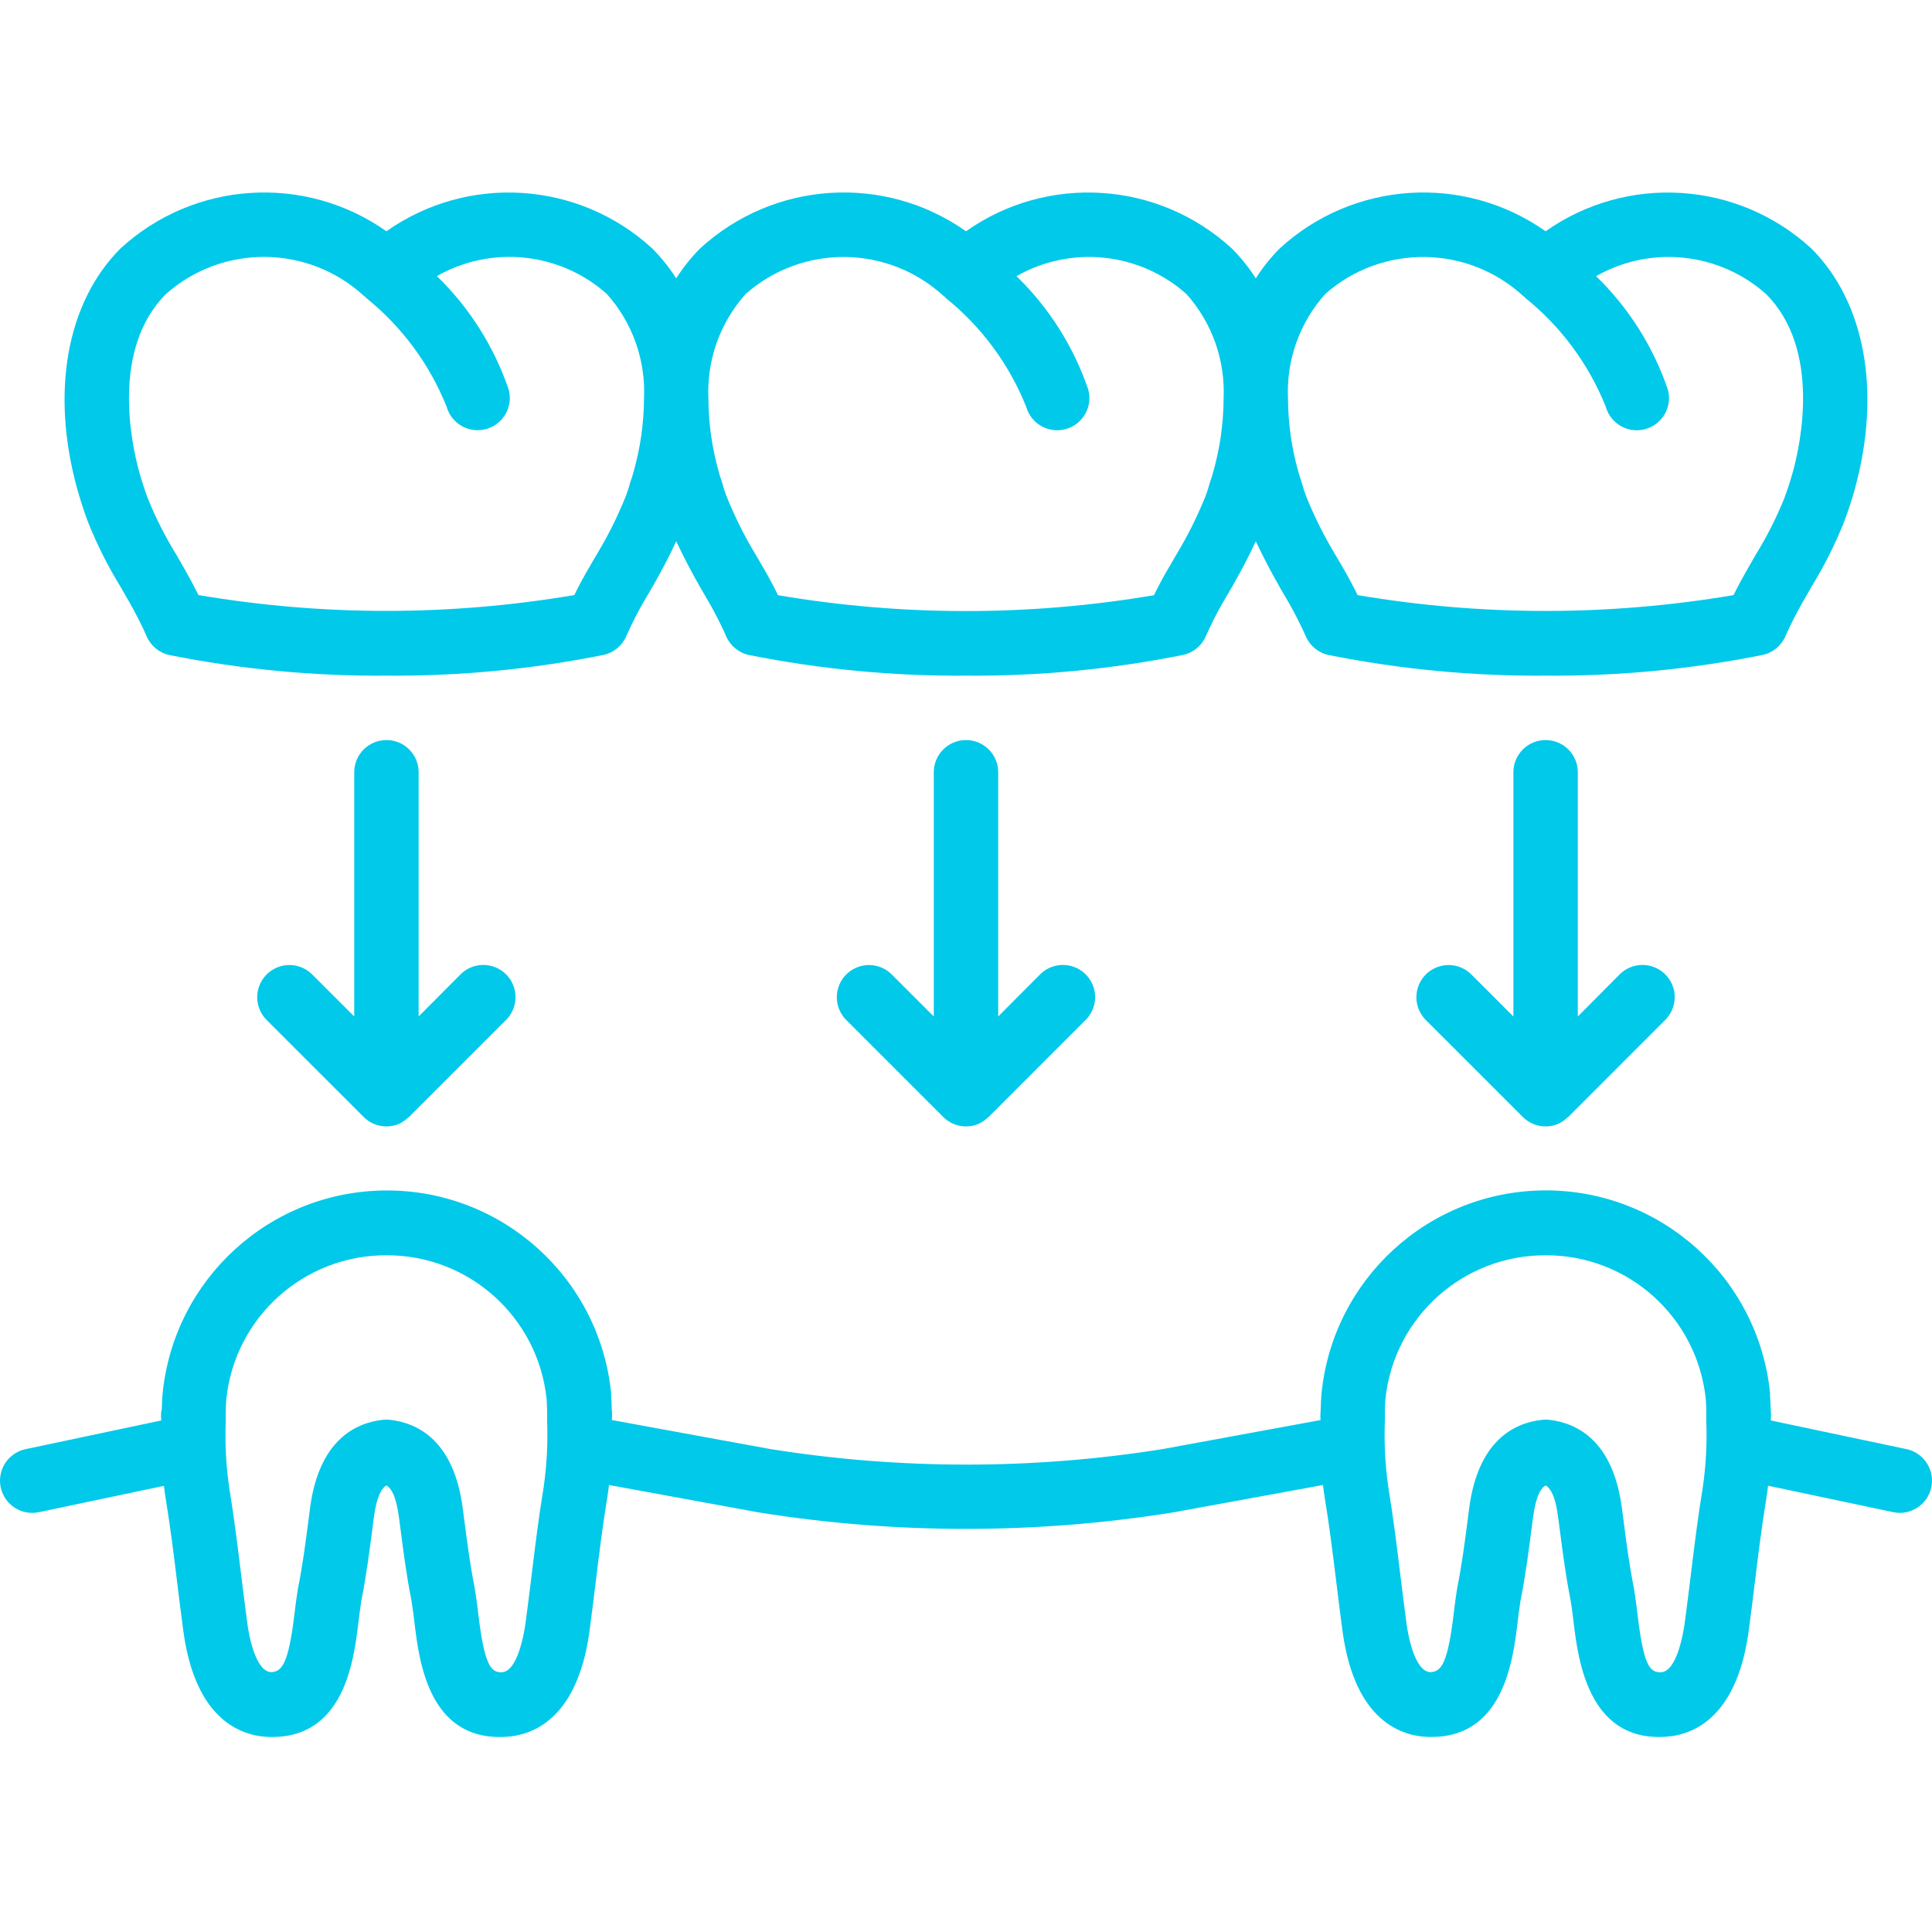 <svg width="60" height="60" viewBox="0 0 60 60" fill="none" xmlns="http://www.w3.org/2000/svg">
<path d="M21.742 7.716C21.462 7.998 21.213 8.309 21 8.645C20.787 8.31 20.539 8 20.259 7.719C17.975 5.619 14.537 5.395 12.001 7.182C9.465 5.395 6.027 5.617 3.743 7.716C2.069 9.389 1.566 12.183 2.401 15.194C2.501 15.543 2.608 15.88 2.726 16.194C3.007 16.901 3.35 17.583 3.749 18.233C3.935 18.554 4.122 18.876 4.289 19.203C4.38 19.386 4.472 19.568 4.554 19.76C4.682 20.058 4.947 20.276 5.265 20.344C7.482 20.786 9.739 21 12.001 20.983C14.262 21 16.52 20.785 18.737 20.34C19.055 20.273 19.32 20.056 19.448 19.758C19.532 19.566 19.623 19.383 19.713 19.2C19.864 18.899 20.038 18.605 20.208 18.319L20.279 18.196C20.529 17.755 20.779 17.296 21 16.808C21.227 17.291 21.471 17.757 21.728 18.208L21.786 18.308C21.956 18.597 22.133 18.895 22.285 19.201C22.377 19.384 22.468 19.566 22.55 19.758C22.679 20.056 22.944 20.274 23.261 20.342C25.48 20.785 27.738 21 30 20.983C32.262 21 34.519 20.785 36.737 20.34C37.055 20.273 37.32 20.056 37.448 19.758C37.531 19.566 37.622 19.383 37.713 19.2C37.864 18.899 38.038 18.605 38.207 18.319L38.279 18.196C38.529 17.755 38.779 17.296 39 16.808C39.226 17.291 39.471 17.757 39.728 18.208L39.785 18.308C39.956 18.597 40.132 18.895 40.285 19.201C40.376 19.384 40.468 19.566 40.55 19.758C40.678 20.056 40.943 20.274 41.261 20.342C43.48 20.785 45.738 21 48 20.983C50.262 21 52.519 20.785 54.737 20.34C55.054 20.273 55.319 20.056 55.448 19.758C55.531 19.566 55.622 19.383 55.71 19.207C55.88 18.873 56.067 18.551 56.253 18.23C56.651 17.583 56.993 16.903 57.274 16.197C57.394 15.88 57.503 15.543 57.602 15.197V15.191C58.431 12.185 57.928 9.391 56.256 7.72C53.974 5.62 50.536 5.396 48 7.182C45.465 5.395 42.026 5.617 39.742 7.716C39.462 7.998 39.213 8.309 39 8.645C38.787 8.31 38.538 8 38.258 7.719C35.975 5.619 32.536 5.395 30 7.182C27.465 5.394 24.026 5.617 21.742 7.716ZM19.669 14.678C19.647 14.764 19.619 14.851 19.59 14.93C19.577 14.962 19.567 14.996 19.559 15.03C19.517 15.185 19.465 15.338 19.403 15.487C19.163 16.077 18.876 16.648 18.547 17.195L18.483 17.303C18.292 17.628 18.096 17.962 17.924 18.302L17.837 18.48C13.973 19.136 10.026 19.136 6.162 18.48L6.07 18.296C5.883 17.93 5.68 17.578 5.476 17.226C5.134 16.672 4.838 16.09 4.594 15.487C4.494 15.223 4.404 14.941 4.323 14.655C4.085 13.792 3.441 10.843 5.158 9.127C6.923 7.57 9.578 7.6 11.308 9.194C11.318 9.203 11.33 9.205 11.34 9.214C11.349 9.223 11.357 9.239 11.37 9.25C12.479 10.143 13.34 11.307 13.87 12.63C14.019 13.162 14.571 13.472 15.103 13.323C15.634 13.174 15.945 12.622 15.795 12.09C15.34 10.759 14.577 9.554 13.568 8.574C15.265 7.609 17.387 7.832 18.845 9.128C19.643 10.019 20.058 11.188 20 12.383C19.995 13.159 19.884 13.931 19.669 14.678ZM41.157 9.129C42.922 7.573 45.578 7.602 47.308 9.196C47.317 9.205 47.33 9.207 47.339 9.216C47.348 9.225 47.356 9.241 47.369 9.252C48.479 10.145 49.34 11.309 49.869 12.632C49.965 12.976 50.238 13.242 50.584 13.331C50.931 13.419 51.298 13.316 51.547 13.061C51.797 12.805 51.891 12.436 51.795 12.092C51.34 10.761 50.577 9.556 49.568 8.576C51.264 7.611 53.386 7.834 54.845 9.13C56.559 10.844 55.918 13.789 55.679 14.654C55.597 14.945 55.507 15.226 55.405 15.495C55.161 16.096 54.867 16.676 54.525 17.228C54.325 17.58 54.118 17.928 53.925 18.305L53.837 18.482C49.973 19.137 46.026 19.137 42.162 18.482C42.132 18.422 42.103 18.364 42.074 18.306C41.9 17.959 41.702 17.619 41.507 17.29L41.456 17.203C41.124 16.652 40.835 16.077 40.592 15.482C40.532 15.334 40.48 15.183 40.439 15.029C40.431 14.996 40.42 14.963 40.409 14.929C40.38 14.85 40.351 14.763 40.321 14.649C40.112 13.911 40.004 13.149 40 12.383C39.944 11.188 40.359 10.02 41.157 9.129ZM29.308 9.196C29.317 9.205 29.33 9.207 29.34 9.216C29.348 9.225 29.356 9.241 29.369 9.252C30.479 10.145 31.34 11.309 31.869 12.632C32.018 13.164 32.57 13.474 33.102 13.325C33.634 13.176 33.944 12.624 33.795 12.092C33.34 10.761 32.577 9.556 31.568 8.576C33.264 7.611 35.386 7.834 36.845 9.13C37.642 10.021 38.056 11.189 38 12.383C37.996 13.161 37.885 13.935 37.67 14.683C37.648 14.769 37.619 14.856 37.59 14.935C37.578 14.967 37.568 15.001 37.559 15.035C37.518 15.19 37.466 15.343 37.404 15.492C37.163 16.082 36.876 16.653 36.547 17.2L36.484 17.308C36.293 17.633 36.096 17.966 35.925 18.308L35.837 18.485C31.973 19.141 28.026 19.141 24.162 18.485C24.133 18.426 24.103 18.367 24.074 18.308C23.9 17.962 23.702 17.623 23.508 17.293L23.456 17.206C23.125 16.655 22.836 16.08 22.593 15.485C22.532 15.337 22.481 15.186 22.439 15.032C22.431 14.999 22.421 14.966 22.41 14.932C22.381 14.853 22.351 14.766 22.322 14.652C22.112 13.914 22.004 13.15 22 12.383C21.944 11.188 22.36 10.019 23.158 9.129C24.923 7.573 27.578 7.602 29.308 9.196Z" fill="#00C9EA"/>
<path d="M30 22.983C29.448 22.983 29 23.43 29 23.982V31.568L27.707 30.276C27.456 30.016 27.084 29.911 26.735 30.003C26.385 30.094 26.112 30.367 26.021 30.717C25.929 31.067 26.034 31.438 26.294 31.69L29.293 34.689C29.481 34.877 29.735 34.982 30 34.982C30.131 34.982 30.259 34.957 30.38 34.908C30.489 34.858 30.588 34.791 30.673 34.708C30.683 34.699 30.695 34.695 30.704 34.687L33.704 31.686C33.964 31.436 34.069 31.063 33.977 30.714C33.885 30.364 33.613 30.091 33.263 30C32.913 29.909 32.541 30.012 32.29 30.272L31 31.568V23.982C31 23.43 30.552 22.983 30 22.983Z" fill="#00C9EA"/>
<path d="M12.001 22.983C11.448 22.983 11.001 23.43 11.001 23.982V31.568L9.708 30.276C9.456 30.016 9.085 29.911 8.735 30.003C8.386 30.094 8.112 30.367 8.021 30.717C7.929 31.067 8.034 31.438 8.294 31.69L11.294 34.689C11.481 34.877 11.736 34.982 12.001 34.982C12.131 34.982 12.26 34.957 12.38 34.908C12.489 34.858 12.588 34.791 12.673 34.708C12.683 34.699 12.695 34.695 12.704 34.687L15.705 31.686C15.964 31.436 16.069 31.063 15.977 30.714C15.886 30.364 15.613 30.091 15.263 30C14.913 29.909 14.541 30.012 14.291 30.272L13.001 31.568V23.982C13.001 23.43 12.553 22.983 12.001 22.983Z" fill="#00C9EA"/>
<path d="M48 22.983C47.448 22.983 47 23.43 47 23.982V31.568L45.707 30.276C45.456 30.016 45.084 29.911 44.735 30.003C44.385 30.094 44.112 30.367 44.02 30.717C43.929 31.067 44.033 31.438 44.293 31.69L47.293 34.689C47.48 34.877 47.735 34.982 48 34.982C48.13 34.982 48.259 34.957 48.38 34.908C48.489 34.858 48.588 34.791 48.673 34.708C48.682 34.699 48.695 34.695 48.704 34.687L51.704 31.686C51.964 31.436 52.068 31.063 51.977 30.714C51.885 30.364 51.612 30.091 51.262 30C50.913 29.909 50.541 30.012 50.29 30.272L49 31.568V23.982C49 23.43 48.552 22.983 48 22.983Z" fill="#00C9EA"/>
<path d="M0.022 46.191C0.077 46.451 0.233 46.678 0.455 46.822C0.678 46.967 0.948 47.017 1.208 46.962L5.092 46.144C5.108 46.276 5.124 46.408 5.144 46.53C5.29 47.411 5.399 48.301 5.508 49.192C5.57 49.692 5.632 50.198 5.701 50.707C6.093 53.473 7.545 53.922 8.376 53.944H8.455C10.701 53.944 10.991 51.544 11.131 50.385C11.153 50.202 11.173 50.027 11.206 49.819L11.221 49.712C11.373 48.958 11.47 48.204 11.565 47.476L11.611 47.114C11.706 46.414 11.877 46.199 12.001 46.131C12.125 46.199 12.296 46.411 12.389 47.114L12.437 47.476C12.531 48.204 12.628 48.958 12.775 49.682L12.803 49.869C12.828 50.027 12.849 50.202 12.871 50.385C13.013 51.559 13.3 54.021 15.626 53.943C16.456 53.922 17.908 53.473 18.302 50.698C18.369 50.198 18.432 49.692 18.493 49.189C18.602 48.298 18.711 47.408 18.856 46.53C18.878 46.4 18.895 46.26 18.913 46.118L23.572 46.971C25.696 47.31 27.843 47.481 29.994 47.481C32.157 47.481 34.315 47.309 36.45 46.967L41.088 46.118C41.104 46.259 41.121 46.398 41.143 46.527C41.289 47.408 41.398 48.298 41.507 49.189C41.569 49.689 41.631 50.195 41.7 50.704C42.092 53.473 43.544 53.922 44.375 53.943H44.454C46.7 53.943 46.99 51.543 47.13 50.384C47.152 50.201 47.173 50.026 47.205 49.818L47.22 49.711C47.373 48.957 47.47 48.203 47.564 47.475L47.611 47.113C47.705 46.413 47.876 46.198 48 46.13C48.124 46.198 48.3 46.41 48.388 47.113L48.436 47.475C48.53 48.203 48.627 48.957 48.774 49.681L48.802 49.868C48.827 50.026 48.848 50.201 48.87 50.384C49.012 51.558 49.331 54.02 51.625 53.942C52.456 53.921 53.908 53.472 54.301 50.697C54.369 50.197 54.431 49.691 54.493 49.188C54.602 48.297 54.711 47.407 54.856 46.529C54.877 46.407 54.893 46.273 54.909 46.14L58.793 46.961C59.143 47.035 59.505 46.917 59.744 46.651C59.983 46.385 60.061 46.012 59.951 45.673C59.84 45.333 59.556 45.078 59.207 45.004L54.993 44.113C54.993 44.066 55 44.013 55 43.983C55 43.913 55 43.834 54.99 43.758C54.99 43.633 54.981 43.503 54.971 43.358V43.262C54.607 39.677 51.581 36.955 47.978 36.969C44.375 36.984 41.372 39.731 41.037 43.319C41.027 43.463 41.018 43.608 41.016 43.76C41.009 43.836 41.006 43.915 41.006 43.985C41.006 44.01 41.006 44.06 41.012 44.101L36.118 45.001C32.077 45.646 27.959 45.646 23.918 45.001L19.002 44.101C19.002 44.06 19.008 44.01 19.008 43.985C19.008 43.915 19.008 43.836 18.998 43.76C18.998 43.635 18.99 43.505 18.98 43.36V43.264C18.616 39.679 15.59 36.956 11.987 36.971C8.383 36.986 5.38 39.734 5.046 43.321C5.036 43.465 5.027 43.61 5.025 43.762C5.001 43.835 5.001 43.914 5.001 43.984C5.001 44.012 5.001 44.067 5.008 44.114L0.794 45.005C0.534 45.06 0.307 45.216 0.162 45.438C0.017 45.661 -0.033 45.932 0.022 46.191ZM48 38.984C50.557 38.973 52.707 40.901 52.974 43.444C52.981 43.566 52.99 43.689 52.99 43.819V44.119C53.017 44.812 52.981 45.505 52.882 46.19C52.732 47.1 52.619 48.017 52.507 48.935C52.446 49.435 52.385 49.925 52.319 50.413C52.269 50.767 52.067 51.921 51.575 51.934C51.219 51.944 51.041 51.685 50.854 50.134C50.83 49.926 50.805 49.727 50.773 49.52L50.739 49.303C50.601 48.619 50.508 47.903 50.418 47.203L50.37 46.837C50.095 44.752 48.991 44.195 48.113 44.094C48.038 44.085 47.961 44.085 47.885 44.094C47.007 44.194 45.903 44.752 45.627 46.837L45.58 47.203C45.49 47.897 45.397 48.615 45.253 49.329L45.221 49.542C45.193 49.723 45.168 49.922 45.144 50.13C44.957 51.679 44.757 51.913 44.424 51.93C43.931 51.917 43.724 50.763 43.68 50.415C43.613 49.921 43.552 49.426 43.491 48.931C43.379 48.013 43.266 47.096 43.115 46.183C43.016 45.49 42.981 44.79 43.009 44.09V43.809C43.009 43.687 43.017 43.57 43.026 43.44C43.297 40.899 45.445 38.975 48 38.984ZM12.001 38.984C14.558 38.973 16.708 40.901 16.975 43.444C16.981 43.566 16.991 43.689 16.991 43.819V44.119C17.018 44.812 16.981 45.505 16.883 46.19C16.732 47.1 16.619 48.017 16.508 48.935C16.447 49.435 16.385 49.925 16.32 50.413C16.27 50.767 16.068 51.921 15.576 51.934C15.237 51.944 15.041 51.685 14.855 50.134C14.83 49.926 14.806 49.727 14.774 49.52L14.74 49.303C14.602 48.619 14.509 47.903 14.418 47.203L14.37 46.837C14.096 44.752 12.992 44.195 12.114 44.094C12.038 44.085 11.961 44.085 11.886 44.094C11.008 44.194 9.904 44.752 9.628 46.837L9.581 47.203C9.491 47.897 9.398 48.615 9.254 49.329L9.222 49.542C9.194 49.723 9.168 49.922 9.145 50.13C8.957 51.679 8.755 51.913 8.425 51.93C7.932 51.917 7.725 50.763 7.681 50.415C7.614 49.921 7.553 49.426 7.492 48.931C7.38 48.013 7.266 47.096 7.116 46.183C7.018 45.495 6.983 44.799 7.011 44.104V43.823C7.011 43.701 7.019 43.584 7.028 43.454C7.291 40.908 9.441 38.976 12.001 38.984Z" fill="#00C9EA"/>
</svg>
